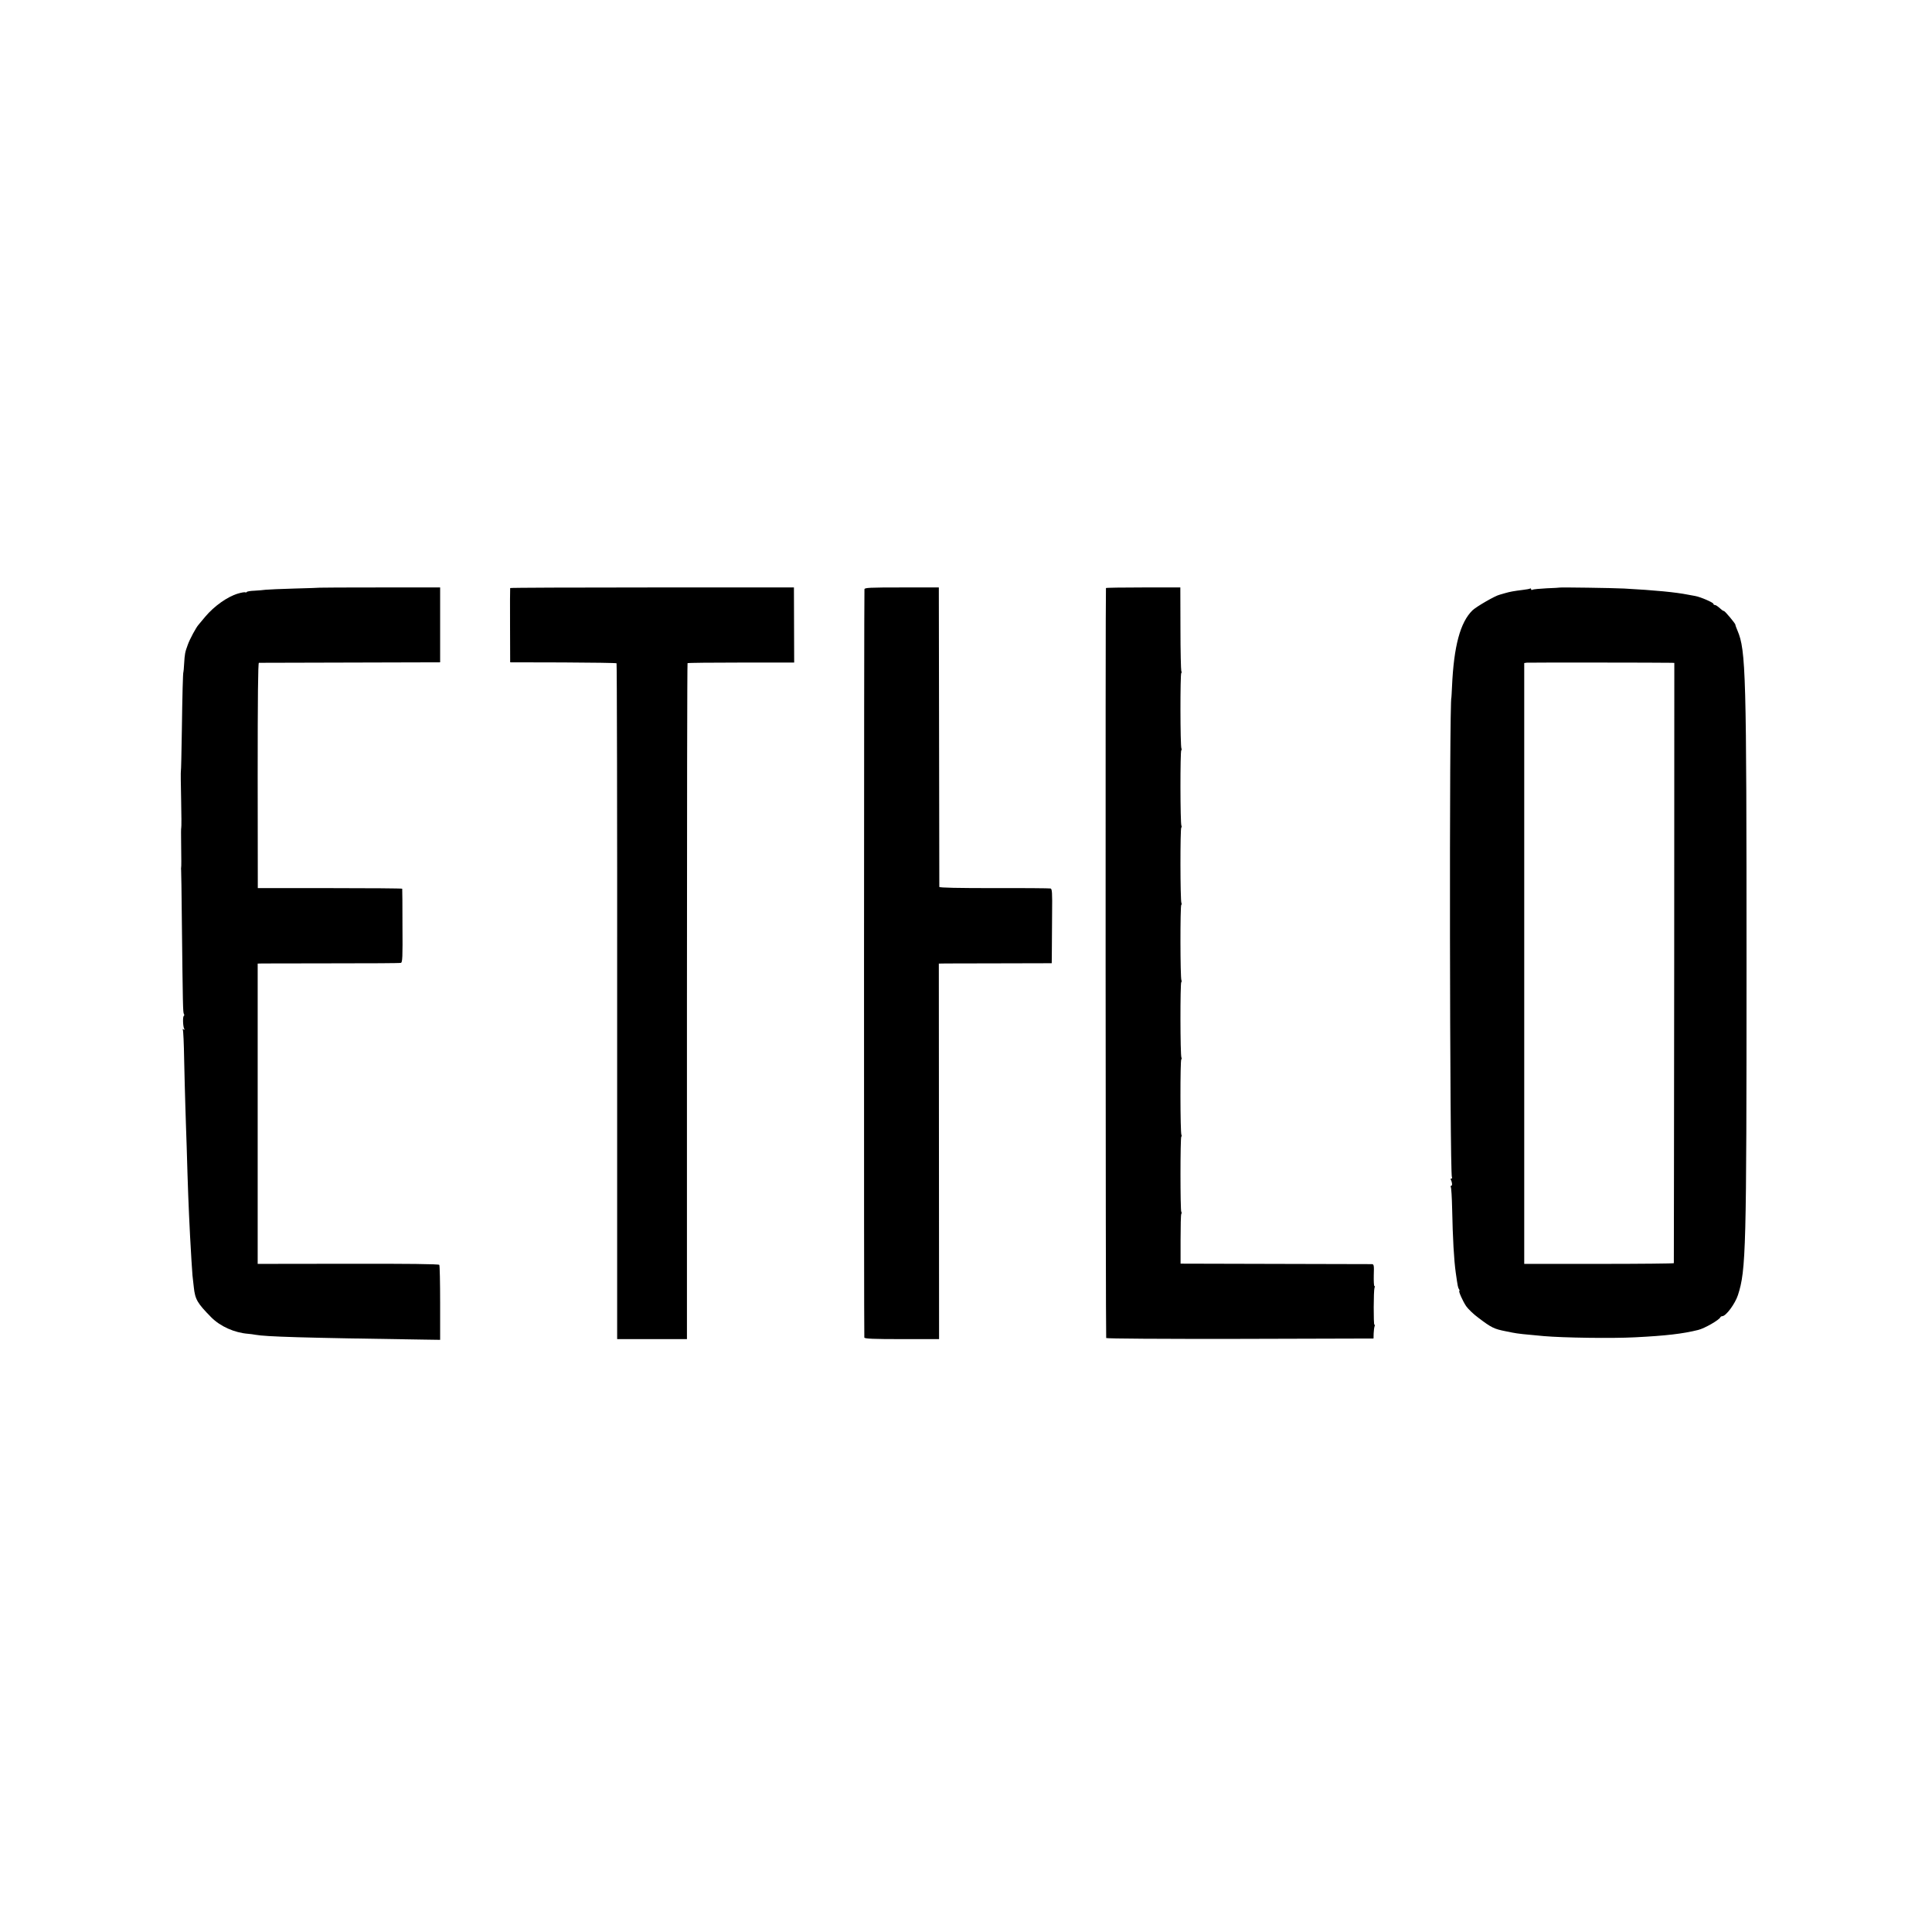 <?xml version="1.0" standalone="no"?>
<!DOCTYPE svg PUBLIC "-//W3C//DTD SVG 20010904//EN"
 "http://www.w3.org/TR/2001/REC-SVG-20010904/DTD/svg10.dtd">
<svg version="1.0" xmlns="http://www.w3.org/2000/svg"
 width="1600pt" height="1600pt" viewBox="0 0 1600 1600"
 preserveAspectRatio="xMidYMid meet">
<g transform="translate(0,1600) scale(0.1,-0.1)"
fill="#000000" stroke="none">
<path d="M2647 11133 c-1 -1 -94 -4 -207 -7 -113 -3 -221 -8 -240 -10 -19 -3
-61 -6 -93 -8 -32 -1 -61 -6 -63 -10 -3 -5 -9 -6 -13 -3 -5 2 -32 -2 -61 -11
-86 -25 -197 -104 -270 -191 -25 -30 -50 -60 -56 -67 -20 -22 -73 -120 -89
-166 -23 -62 -25 -75 -30 -155 -2 -38 -5 -70 -6 -70 -4 0 -9 -190 -13 -484 -3
-183 -6 -334 -8 -336 -2 -2 -1 -108 2 -235 3 -127 3 -233 1 -235 -2 -2 -2 -57
-1 -122 2 -152 2 -196 0 -208 -1 -5 -1 -14 0 -20 1 -5 4 -194 6 -420 8 -708 9
-760 17 -772 4 -6 4 -14 -1 -17 -10 -6 -7 -90 4 -107 5 -8 3 -9 -6 -4 -8 5
-11 4 -6 -3 4 -6 9 -116 11 -244 3 -128 7 -303 10 -388 3 -85 7 -236 11 -335
10 -350 15 -484 28 -740 7 -137 17 -292 20 -327 2 -18 7 -62 11 -98 11 -102
29 -132 145 -250 75 -75 191 -127 305 -136 17 -1 44 -5 60 -8 91 -16 379 -25
1395 -40 l135 -2 0 306 c0 168 -3 310 -7 315 -4 7 -266 10 -755 9 l-749 -1 0
1244 0 1243 40 1 c23 0 286 1 586 1 300 0 552 1 560 4 13 3 15 45 13 306 0
167 -1 305 -2 308 -1 3 -270 5 -598 5 l-598 0 -1 933 c0 647 3 932 10 933 6 0
346 1 756 2 l745 2 0 310 0 310 -498 0 c-274 0 -499 -1 -500 -2z"/>
<path d="M4225 11130 c-1 -3 -2 -142 -1 -310 l1 -305 438 -1 c241 -1 440 -4
443 -7 3 -3 6 -1264 5 -2801 l0 -2796 289 0 289 0 0 2796 c0 1538 2 2799 5
2802 3 3 203 5 445 5 l438 0 -1 311 -1 311 -1173 0 c-646 0 -1175 -2 -1177 -5z"/>
<path d="M7159 11120 c-4 -43 -5 -6187 -1 -6197 3 -10 74 -13 312 -13 l307 0
-1 1555 -1 1555 60 1 c33 0 243 1 468 1 l407 1 1 106 c0 58 1 197 2 308 2 172
0 202 -13 205 -8 2 -219 4 -467 3 -297 0 -453 3 -454 10 0 5 -1 566 -2 1245
l-2 1235 -307 0 c-269 0 -308 -2 -309 -15z"/>
<path d="M9159 11130 c-5 -19 -3 -6204 2 -6211 3 -5 453 -8 1110 -7 l1104 3 1
41 c1 23 4 49 7 58 4 9 3 16 -1 16 -8 0 -7 282 1 305 4 8 3 15 -1 15 -4 0 -6
40 -5 90 3 80 1 90 -15 91 -9 0 -370 1 -801 2 l-784 2 0 201 c0 110 2 205 6
211 4 5 4 13 0 17 -9 9 -9 617 0 623 4 2 4 9 1 15 -10 16 -11 619 -1 625 4 2
4 9 1 15 -10 16 -11 619 -1 625 4 2 4 9 1 15 -10 16 -11 619 -1 625 4 2 4 9 1
15 -10 16 -11 619 -1 625 4 2 4 9 1 15 -10 16 -11 619 -1 625 4 2 4 9 1 15
-10 16 -11 619 -1 625 4 2 4 9 0 15 -3 7 -7 165 -7 352 l-1 341 -307 0 c-170
0 -309 -2 -309 -5z"/>
<path d="M12917 11134 c-1 -1 -50 -4 -108 -6 -58 -3 -111 -8 -118 -12 -6 -4
-11 -2 -11 4 0 6 -4 9 -8 6 -5 -3 -31 -8 -58 -11 -80 -10 -107 -15 -149 -27
-22 -6 -42 -12 -45 -13 -37 -8 -192 -98 -225 -129 -102 -99 -155 -297 -170
-631 -2 -49 -5 -90 -5 -90 -19 0 -14 -3944 4 -3974 4 -6 2 -11 -4 -11 -6 0 -8
-4 -5 -10 11 -19 14 -50 4 -50 -6 0 -7 -5 -4 -11 4 -5 9 -86 11 -179 5 -246
15 -425 30 -530 16 -113 18 -123 27 -137 5 -7 6 -13 3 -13 -10 0 27 -84 56
-127 16 -23 61 -67 101 -96 109 -83 131 -93 227 -112 14 -3 39 -8 55 -11 45
-9 101 -15 260 -29 162 -14 564 -20 755 -10 258 13 395 29 524 61 53 13 175
83 184 106 2 4 9 8 15 8 31 0 107 104 130 175 67 207 71 370 71 2740 0 2418
-5 2598 -75 2763 -10 23 -18 45 -17 48 1 9 -86 113 -95 114 -5 0 -15 6 -22 13
-33 29 -45 37 -55 37 -5 0 -10 4 -10 9 0 11 -106 57 -150 65 -19 3 -46 8 -60
11 -100 20 -271 37 -530 51 -96 5 -529 11 -533 8z m929 -623 l20 -1 -1 -2482
c-1 -1366 -3 -2486 -3 -2489 -1 -3 -280 -6 -621 -6 l-618 0 0 2488 0 2488 21
3 c17 2 1136 1 1202 -1z"/>
</g>
</svg>
